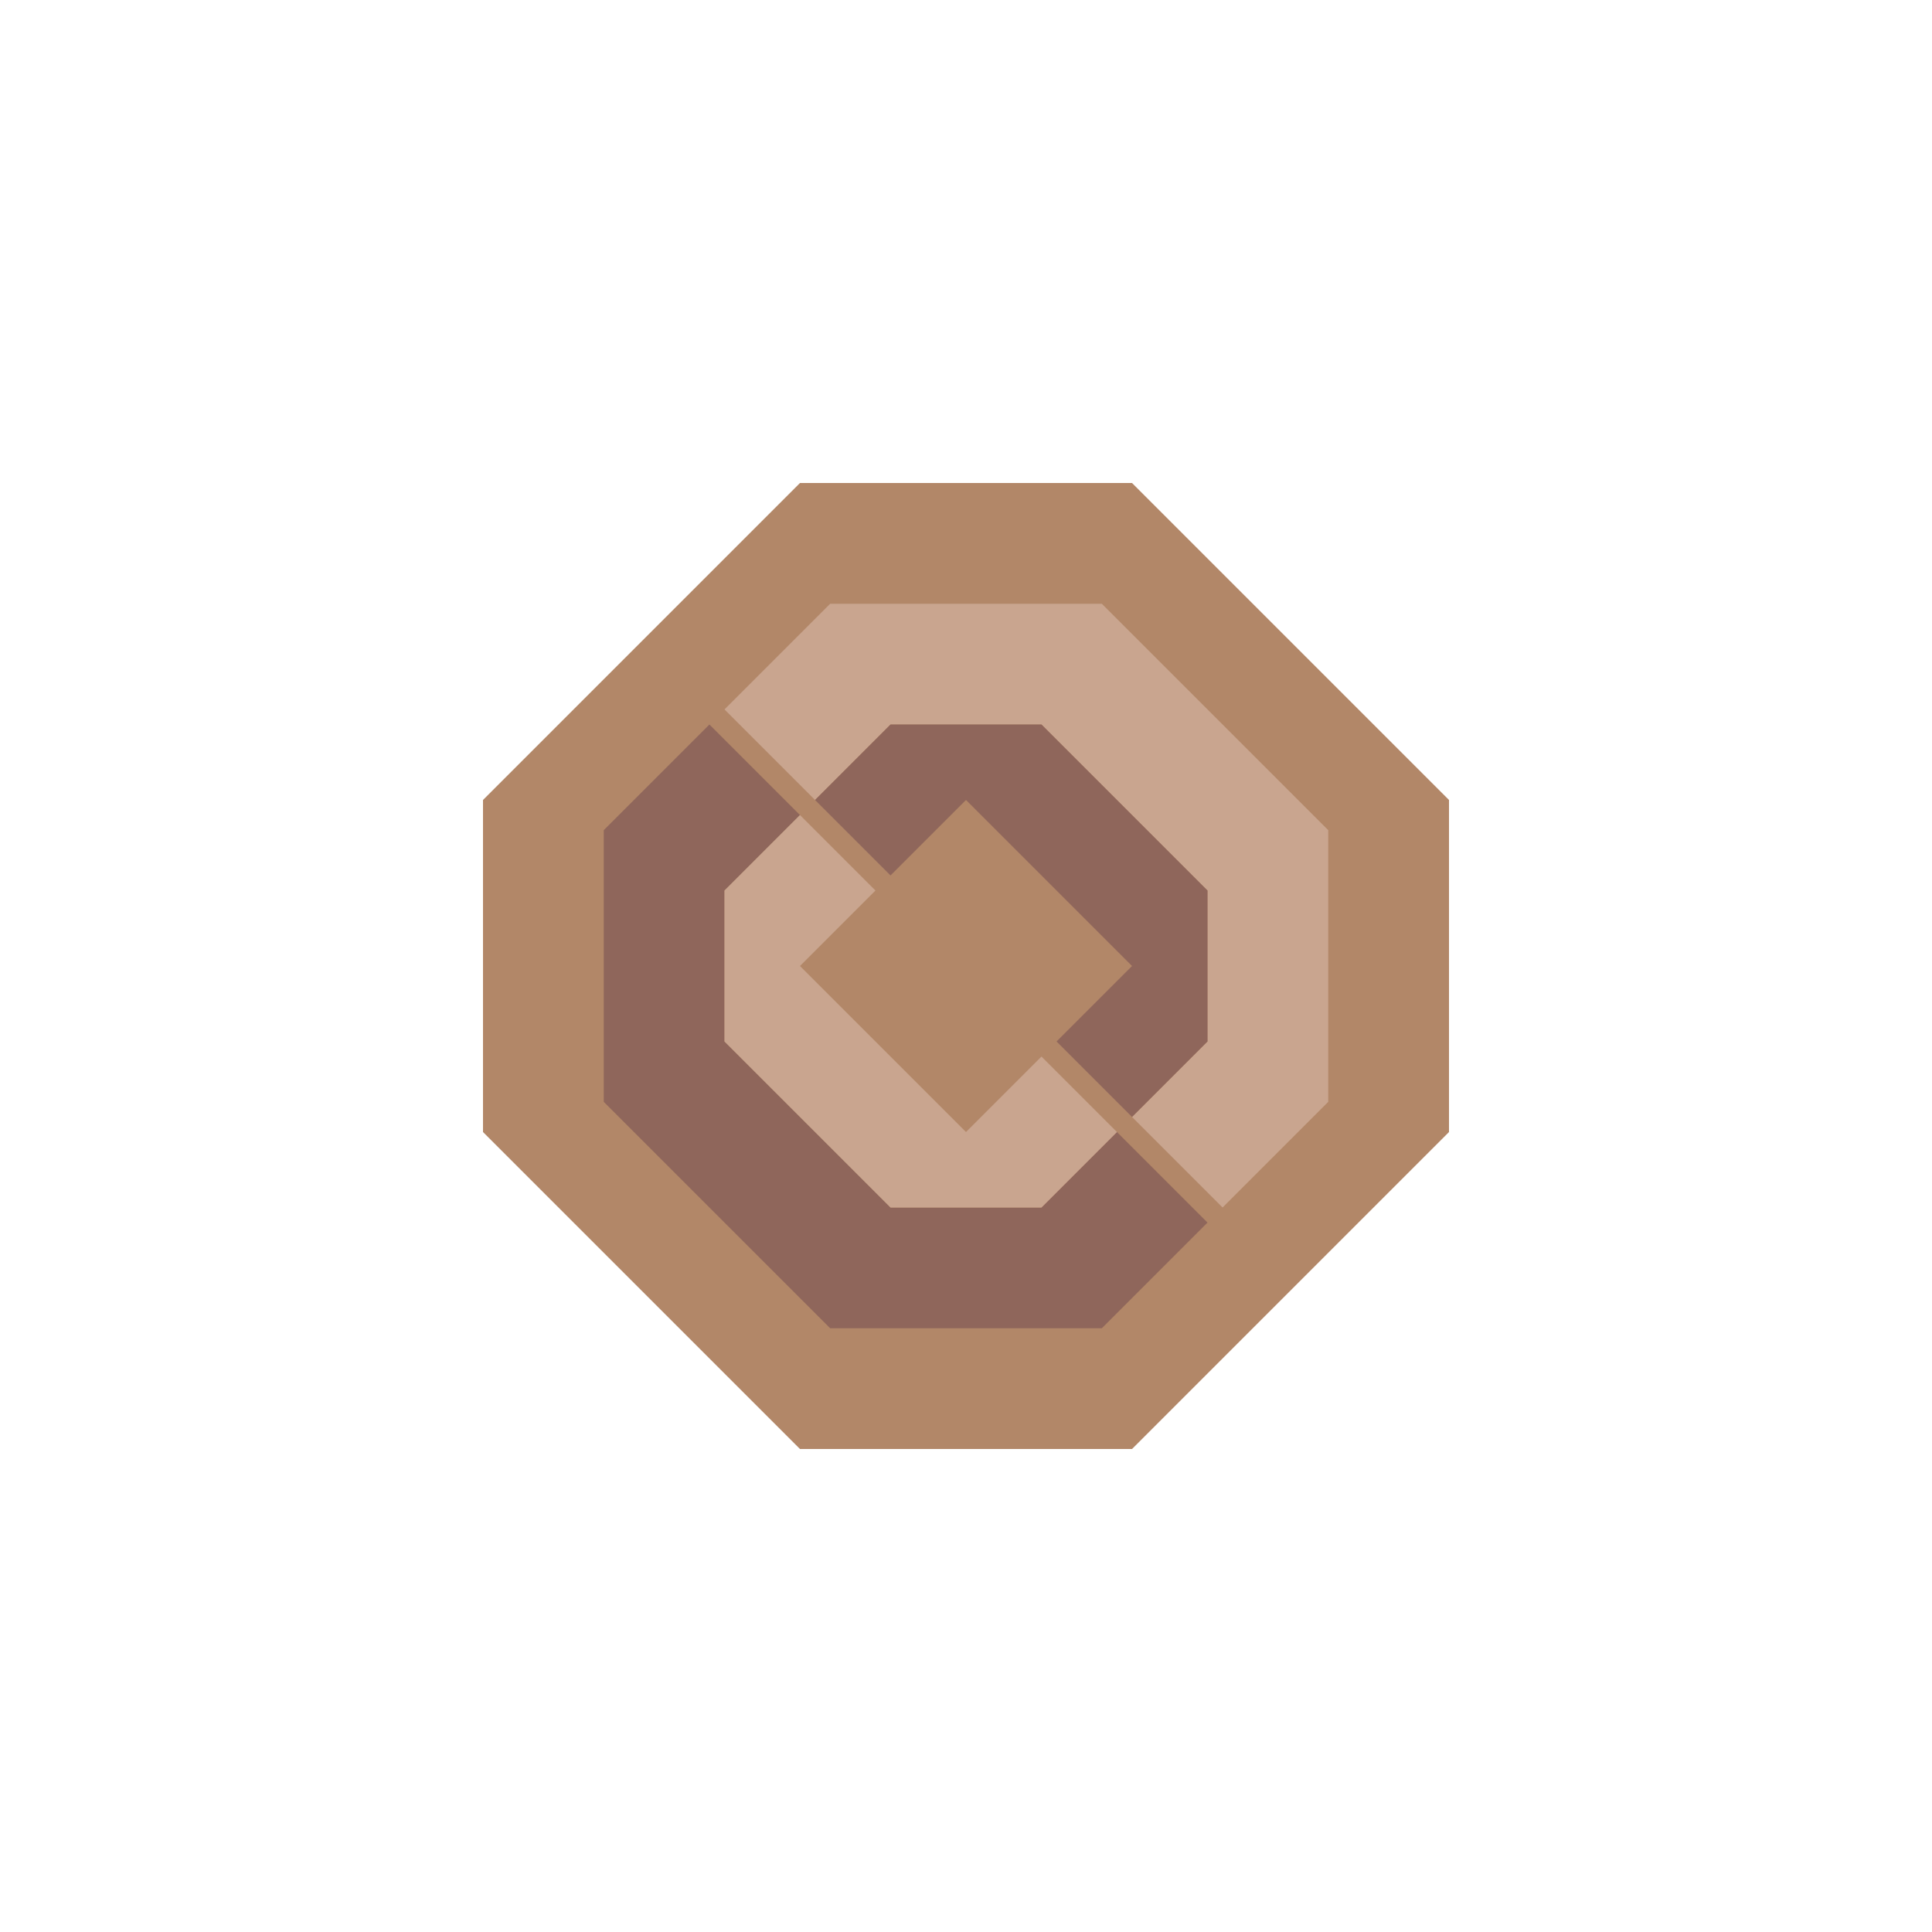 <svg xmlns="http://www.w3.org/2000/svg" width="64" height="64" style="fill-opacity:1;color-rendering:auto;color-interpolation:auto;text-rendering:auto;stroke:#000;stroke-linecap:square;stroke-miterlimit:10;shape-rendering:auto;stroke-opacity:1;fill:#000;stroke-dasharray:none;font-weight:400;stroke-width:1;font-family:&quot;Dialog&quot;;font-style:normal;stroke-linejoin:miter;font-size:12px;stroke-dashoffset:0;image-rendering:auto">
    <g style="stroke-linecap:round;fill:#b28768;stroke:#b28768">
        <path stroke="none" d="M16 37.5v-11L26.5 16h11L48 26.5v11L37.5 48h-11Z" style="stroke:none"/>
    </g>
    <g stroke="none" style="stroke-linecap:round;fill:#b28768;stroke:#b28768">
        <path d="M20 27.5v9l7.5 7.5h9l3.5-3.5-5.5-5.5-2.5 2.5-5.5-5.5 2.5-2.5-5.5-5.5Z" style="stroke:none"/>
        <path d="M20 36.5v-9l3.5-3.5 3 3-2.5 2.5v5l5.5 5.5h5l2.5-2.5 3 3-3.5 3.5h-9Z" style="fill:#8f665b;stroke:none"/>
        <path d="m24 23.5 5.5 5.5 2.5-2.5 5.5 5.5-2.5 2.5 5.5 5.5 3.5-3.5v-9L36.5 20h-9Z" style="stroke:none"/>
        <path d="m24 23.5 3.5-3.5h9l7.5 7.5v9L40.5 40l-3-3 2.5-2.5v-5L34.5 24h-5L27 26.5Zm0 11v-5l2.5-2.5 2.5 2.5-2.5 2.5 5.5 5.5 2.5-2.5 2.5 2.5-2.5 2.5h-5Z" style="fill:#c9a58f;stroke:none"/>
        <path d="m27 26.5 2.5-2.5h5l5.5 5.5v5L37.5 37 35 34.5l2.5-2.5-5.5-5.5-2.5 2.5Z" style="fill:#8f665b;stroke:none"/>
    </g>
</svg>
